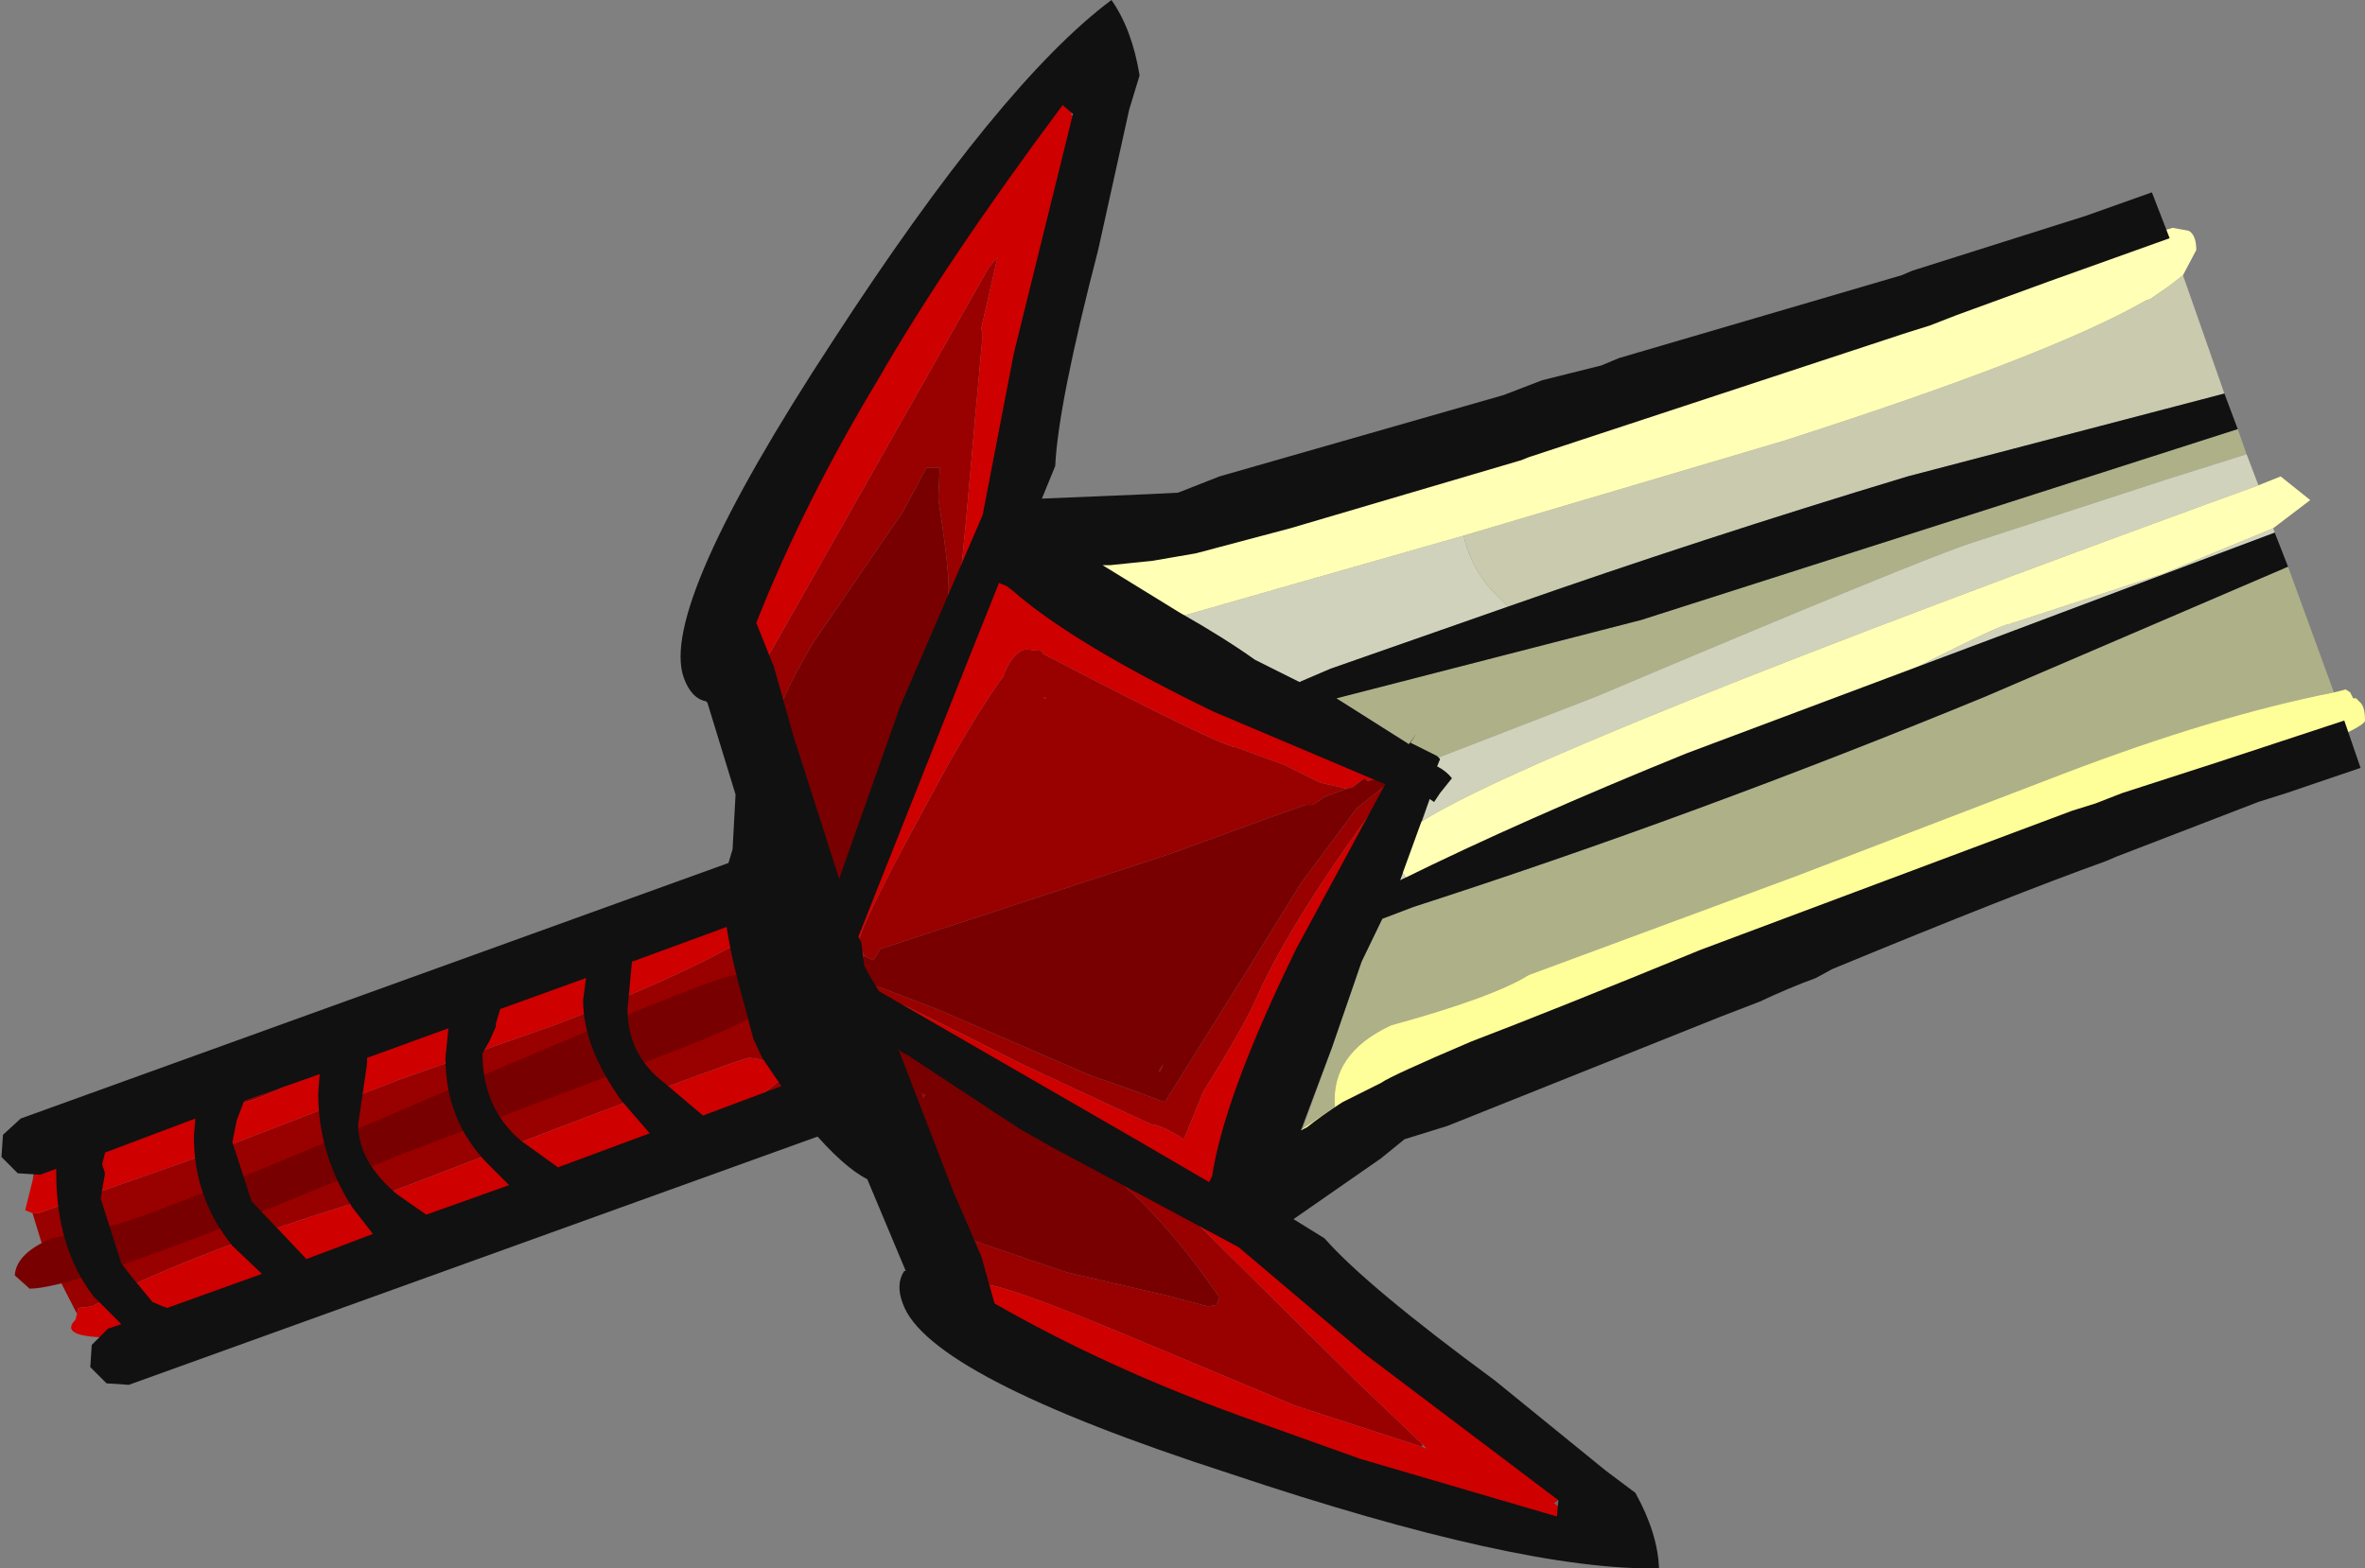 <?xml version="1.0" encoding="UTF-8" standalone="no"?>
<svg xmlns:ffdec="https://www.free-decompiler.com/flash" xmlns:xlink="http://www.w3.org/1999/xlink" ffdec:objectType="shape" height="53.0px" width="79.9px" xmlns="http://www.w3.org/2000/svg">
  <rect width="100%" height="100%" fill="#808080" stroke="none"/>
  <g transform="matrix(1.0, 0.0, 0.0, 1.0, 79.9, 17.0)">
    <path d="M-54.35 14.5 L-54.05 14.9 Q-53.1 16.3 -53.1 18.65 L-52.8 18.9 -53.25 19.4 -53.25 19.7 Q-53.25 20.65 -56.4 21.25 -54.05 20.1 -53.25 19.2 -54.15 18.75 -54.6 18.75 -54.9 18.75 -66.75 23.3 -71.7 24.75 -75.15 26.3 L-76.8 27.15 -77.25 27.2 -77.3 27.4 -78.45 25.15 -78.8 24.0 -78.6 24.0 -73.05 22.05 -66.45 19.5 -61.05 17.6 Q-56.5 15.85 -54.35 14.5 M-61.25 22.6 L-61.5 22.7 -63.4 23.45 -61.35 22.5 -61.25 22.6 M-72.3 26.7 L-72.9 26.95 Q-75.7 28.2 -76.05 28.2 L-76.1 28.2 -72.3 26.7 M-78.8 22.9 Q-78.6 21.55 -77.0 20.9 L-73.3 20.15 Q-71.2 19.7 -69.8 18.95 -67.4 17.65 -62.1 15.55 -56.95 13.5 -56.25 13.5 -55.25 13.5 -54.45 14.4 L-54.95 14.1 Q-55.55 14.1 -60.55 15.85 L-67.5 18.35 -70.55 19.85 Q-72.35 20.65 -73.8 20.6 -76.05 20.85 -77.15 21.35 -78.4 21.95 -78.8 22.9" fill="#990000" fill-rule="evenodd" stroke="none"/>
    <path d="M-54.45 14.4 L-54.3 14.45 -54.35 14.5 Q-56.5 15.85 -61.05 17.6 L-66.45 19.5 -73.05 22.05 -78.6 24.0 -78.8 24.0 -79.05 23.9 -78.8 22.9 Q-78.4 21.95 -77.15 21.35 -76.05 20.85 -73.8 20.6 -72.35 20.65 -70.55 19.85 L-67.5 18.35 -60.55 15.85 Q-55.55 14.1 -54.95 14.1 L-54.45 14.4 M-56.4 21.25 L-57.4 21.7 -60.8 22.95 -61.25 22.6 -61.35 22.5 -63.4 23.45 -65.7 24.45 Q-70.3 26.4 -71.6 26.4 L-72.3 26.7 -76.1 28.2 Q-77.95 28.2 -77.35 27.6 L-77.3 27.4 -77.25 27.2 -76.8 27.15 -75.15 26.3 Q-71.7 24.75 -66.75 23.3 -54.9 18.75 -54.6 18.75 -54.15 18.75 -53.25 19.2 -54.05 20.1 -56.4 21.25" fill="#ce0000" fill-rule="evenodd" stroke="none"/>
    <path d="M-43.7 -13.2 L-43.65 -13.15 -43.65 -13.1 -43.7 -13.1 -43.7 -13.2 M-31.85 31.8 L-31.7 31.95 -31.85 31.9 -31.85 31.8 M-27.25 33.9 L-27.4 33.8 -27.25 33.7 -27.25 33.9" fill="#666666" fill-rule="evenodd" stroke="none"/>
    <path d="M-31.3 8.6 L-31.35 8.55 -32.25 8.1 -32.05 7.8 -32.3 8.15 -34.75 6.6 -24.45 3.95 -12.25 0.05 -4.3 -2.5 -4.0 -1.65 -6.7 -0.8 -13.3 1.35 Q-15.0 1.9 -26.0 6.55 L-31.3 8.6 M-1.05 6.4 Q-5.1 7.2 -10.2 9.15 L-19.2 12.6 -28.25 15.95 Q-29.45 16.7 -32.9 17.65 -34.95 18.6 -34.8 20.4 L-35.9 21.15 -34.9 18.4 -33.9 15.5 -33.2 14.05 -32.15 13.65 Q-22.7 10.6 -12.85 6.55 L-2.6 2.15 -1.05 6.4" fill="#aeb088" fill-rule="evenodd" stroke="none"/>
    <path d="M-28.95 3.5 L-34.95 5.6 -36.0 6.05 -37.5 5.3 Q-38.5 4.6 -39.9 3.8 L-30.45 1.1 Q-30.2 2.3 -29.25 3.2 L-28.95 3.5 M-4.0 -1.65 L-3.6 -0.6 Q-27.8 8.2 -31.85 10.75 L-31.6 10.0 -31.45 10.1 -31.25 9.8 -30.85 9.3 Q-31.05 9.05 -31.35 8.9 L-31.25 8.65 -31.3 8.6 -26.0 6.55 Q-15.0 1.9 -13.3 1.35 L-6.7 -0.8 -4.0 -1.65 M-3.1 0.85 L-3.05 1.0 -10.9 3.95 -15.35 5.65 Q-12.3 4.1 -12.05 4.1 L-6.85 2.4 -3.1 0.85 M-32.4 12.65 L-32.6 12.75 -32.5 12.5 -32.4 12.65" fill="#d1d2bb" fill-rule="evenodd" stroke="none"/>
    <path d="M-6.15 -7.7 L-4.75 -3.7 -15.45 -0.9 Q-22.4 1.2 -28.95 3.5 L-29.25 3.2 Q-30.2 2.3 -30.45 1.1 L-19.65 -2.1 Q-10.6 -5.0 -7.4 -6.85 L-7.25 -6.9 -6.6 -7.35 -6.15 -7.7" fill="#c9caae" fill-rule="evenodd" stroke="none"/>
    <path d="M-46.65 1.2 L-46.65 1.25 -47.55 3.5 -47.7 4.05 Q-47.7 4.6 -47.85 4.95 L-47.95 5.2 -47.85 2.9 Q-47.85 2.1 -48.2 -0.15 L-48.15 -1.2 -48.6 -1.2 -49.4 0.3 -52.45 4.75 Q-53.75 6.95 -53.75 7.8 L-54.0 7.25 Q-54.25 6.8 -54.3 5.8 L-46.5 -7.95 -46.2 -8.3 -46.75 -5.9 -46.7 -5.7 -46.95 -2.95 -47.25 0.45 -47.45 2.5 -47.4 2.55 -46.65 1.2 M-48.15 5.85 L-48.35 5.85 -48.15 5.85 M-48.4 5.85 L-48.7 5.85 -48.95 6.45 -48.75 5.6 -48.4 5.85 M-50.15 10.45 L-50.2 10.95 -51.2 13.1 Q-52.25 13.5 -52.65 11.55 -53.15 9.5 -53.6 8.2 L-53.45 8.25 -52.65 10.6 -51.55 12.8 Q-51.0 12.8 -50.15 10.45 M-33.6 8.9 Q-33.45 8.95 -33.35 9.1 L-33.4 9.1 -33.6 9.0 -33.6 8.9 M-32.6 9.3 L-32.55 9.5 -32.6 9.85 -32.75 10.35 -33.15 11.15 -33.4 10.75 -33.65 10.55 Q-36.2 14.05 -37.35 16.5 -37.75 17.5 -39.25 19.9 L-39.9 21.5 Q-40.7 21.0 -41.0 21.0 L-45.3 19.0 Q-49.35 16.95 -49.45 16.95 L-50.0 17.55 -50.45 17.25 -50.55 17.15 -50.75 16.8 -50.55 16.55 -50.5 16.55 -50.25 16.35 Q-50.2 16.35 -48.25 17.1 L-43.05 19.35 -41.75 19.8 -40.55 20.25 -37.8 15.85 -35.95 12.85 -34.05 10.3 -32.9 9.4 -32.6 9.15 -32.6 9.3 M-37.6 19.55 L-37.9 20.6 -37.95 20.9 -38.1 21.45 Q-38.1 21.2 -38.45 20.85 L-37.6 19.55 M-38.2 21.7 L-38.45 22.2 -38.5 22.2 -38.5 22.15 -38.2 21.7 M-40.7 22.55 L-41.25 22.5 -41.25 22.3 -41.2 22.15 -39.05 23.05 -39.3 23.15 -39.7 22.9 Q-39.9 22.65 -40.7 22.55 M-51.1 16.3 L-51.3 15.9 -51.15 15.95 -50.9 15.6 -50.9 15.75 -50.9 15.9 -51.05 16.0 -51.15 16.25 -51.1 16.3 M-50.7 15.3 L-50.9 14.9 Q-50.9 14.4 -48.8 10.55 -47.1 7.35 -46.0 5.85 L-45.95 5.7 Q-45.6 4.95 -45.2 4.95 L-44.7 5.0 -44.65 5.1 Q-38.6 8.25 -38.15 8.25 L-36.5 8.85 -35.3 9.45 -34.4 9.65 -35.2 9.95 -35.25 10.0 -35.55 10.2 -35.8 10.2 -37.2 10.7 -40.35 11.85 -50.1 15.05 -50.15 15.05 -50.4 15.45 -50.7 15.3 M-39.65 23.75 L-39.8 24.0 -34.1 29.65 -31.85 31.8 -31.85 31.9 -36.15 30.5 -41.65 28.2 Q-45.95 26.4 -46.7 26.4 L-47.25 26.55 -47.75 25.8 -47.55 25.5 -47.4 25.2 Q-47.4 24.75 -48.25 24.45 L-49.1 23.75 -49.05 23.3 -48.55 23.4 -48.3 23.7 -47.3 24.65 -47.4 24.8 -43.85 26.0 -40.4 26.8 -39.1 27.15 -38.8 27.1 -38.7 26.85 Q-40.9 23.6 -43.4 21.9 L-46.75 19.8 Q-48.8 18.55 -49.35 18.45 -48.0 18.6 -44.45 20.8 L-40.05 23.55 -39.65 23.75 M-44.6 6.6 L-44.55 6.6 -44.65 6.55 -44.6 6.6 M-49.75 18.5 L-49.8 18.5 -49.85 18.9 -49.8 19.45 -50.1 18.95 -50.0 18.65 -49.95 18.6 -49.75 18.5 M-48.75 19.95 L-48.65 20.0 -48.7 20.1 -48.75 19.95 M-40.6 18.95 L-40.7 19.2 -40.75 19.2 -40.6 18.95" fill="#990000" fill-rule="evenodd" stroke="none"/>
    <path d="M-54.3 5.8 L-54.9 6.8 Q-55.25 6.8 -54.7 5.5 L-54.8 5.1 -54.8 4.85 -54.6 4.2 -54.55 4.15 -54.35 2.45 Q-54.35 1.85 -50.1 -4.7 L-49.2 -6.3 -49.05 -6.3 -44.7 -12.8 -44.7 -13.2 -44.55 -14.05 -44.1 -14.25 Q-43.7 -14.25 -43.65 -13.95 L-43.65 -13.55 -43.7 -13.2 -43.7 -13.1 -43.65 -13.1 -43.6 -13.05 -43.35 -12.5 -43.65 -11.4 -43.95 -10.1 Q-43.95 -8.15 -45.05 -3.7 -45.9 -0.5 -46.65 1.2 L-47.4 2.55 -47.45 2.5 -47.25 0.45 -46.95 -2.95 -46.7 -5.7 -46.75 -5.9 -46.2 -8.3 -46.5 -7.95 -54.3 5.8 M-50.2 10.95 L-50.1 10.7 -48.45 7.7 -47.4 4.75 Q-46.65 2.4 -45.9 2.4 L-43.05 4.65 -39.95 5.75 Q-36.0 7.05 -34.35 7.85 L-34.45 8.3 -33.6 8.55 -33.6 8.9 -33.6 9.0 -33.4 9.1 -33.35 9.1 -33.2 8.85 -32.75 8.85 -32.65 8.9 -32.55 9.2 -32.6 9.3 -32.6 9.15 -32.9 9.4 -33.05 9.2 -33.7 9.4 -33.8 9.3 -34.2 9.6 -34.4 9.65 -35.3 9.45 -36.5 8.85 -38.15 8.25 Q-38.6 8.25 -44.65 5.1 L-44.7 5.0 -45.2 4.95 Q-45.6 4.95 -45.95 5.7 L-46.0 5.85 Q-47.1 7.35 -48.8 10.55 -50.9 14.4 -50.9 14.9 L-50.7 15.3 -50.9 15.6 -51.15 15.95 -51.3 15.9 -51.5 15.65 -51.55 15.5 Q-51.8 15.15 -51.2 14.0 L-51.3 13.5 -51.2 13.1 -50.2 10.95 M-32.6 9.85 L-32.55 9.95 -32.75 10.35 -32.6 9.85 M-33.15 11.15 L-33.15 11.25 -35.45 15.75 -37.6 19.55 -38.45 20.85 Q-38.1 21.2 -38.1 21.45 L-37.95 20.9 -37.9 20.6 -37.85 20.85 Q-37.85 21.35 -38.2 21.7 L-38.5 22.15 -38.5 22.2 -38.45 22.2 -38.3 22.2 -38.15 22.7 -38.15 22.75 -38.25 23.3 -38.35 23.4 -38.7 23.45 -39.6 23.15 -40.1 22.8 -40.7 22.55 Q-39.9 22.65 -39.7 22.9 L-39.3 23.15 -39.05 23.05 -41.2 22.15 -41.25 22.3 Q-41.9 21.9 -42.15 21.9 L-42.5 21.9 -42.35 21.6 -43.8 20.9 Q-48.25 18.7 -50.0 17.55 L-49.45 16.95 Q-49.35 16.95 -45.3 19.0 L-41.0 21.0 Q-40.7 21.0 -39.9 21.5 L-39.25 19.9 Q-37.75 17.5 -37.35 16.5 -36.2 14.05 -33.65 10.55 L-33.4 10.75 -33.15 11.15 M-50.55 17.15 L-50.7 17.1 Q-50.9 17.1 -51.1 16.3 L-51.15 16.25 -51.05 16.0 -50.9 15.9 -50.5 16.55 -50.55 16.55 -50.75 16.8 -50.55 17.15 M-39.65 23.75 L-39.45 23.4 Q-39.15 23.4 -36.15 26.3 L-36.2 25.95 -36.0 25.85 -35.35 26.5 -34.8 26.85 -32.85 28.5 -30.9 30.6 Q-30.4 31.3 -28.9 32.0 -27.65 32.65 -27.2 33.6 L-27.25 33.7 -27.4 33.8 -27.25 33.9 Q-26.8 34.15 -26.4 34.5 L-26.55 34.75 -26.85 34.85 -29.75 33.8 -32.35 32.9 -32.6 32.9 Q-33.45 32.9 -38.9 30.75 L-38.95 30.75 -42.65 29.25 -42.6 29.1 -42.75 29.1 -44.65 28.4 -44.85 28.35 -46.35 27.6 -47.3 27.0 -47.15 26.8 -47.25 26.55 -46.7 26.4 Q-45.95 26.4 -41.65 28.2 L-36.15 30.5 -31.85 31.9 -31.7 31.95 -31.85 31.8 -34.1 29.65 -39.8 24.0 -39.65 23.75 M-44.6 6.6 L-44.65 6.55 -44.55 6.6 -44.6 6.6" fill="#ce0000" fill-rule="evenodd" stroke="none"/>
    <path d="M-47.95 5.2 L-48.0 5.7 -48.05 5.8 -48.15 5.85 -48.35 5.85 -48.4 5.85 -48.75 5.6 -48.95 6.45 -49.35 7.8 -50.15 10.45 Q-51.0 12.8 -51.55 12.8 L-52.65 10.6 -53.45 8.25 -53.6 8.2 -53.75 7.8 Q-53.75 6.95 -52.45 4.75 L-49.4 0.3 -48.6 -1.2 -48.15 -1.2 -48.2 -0.15 Q-47.85 2.1 -47.85 2.9 L-47.95 5.2 M-50.7 15.3 L-50.4 15.45 -50.15 15.05 -50.1 15.05 -40.35 11.85 -37.2 10.7 -35.8 10.2 -35.55 10.2 -35.25 10.0 -35.2 9.95 -34.4 9.65 -34.2 9.6 -33.8 9.3 -33.7 9.4 -33.05 9.2 -32.9 9.4 -34.05 10.3 -35.95 12.85 -37.8 15.85 -40.55 20.25 -41.75 19.8 -43.05 19.35 -48.25 17.1 Q-50.2 16.35 -50.25 16.35 L-50.5 16.55 -50.9 15.9 -50.9 15.75 -50.9 15.6 -50.7 15.3 M-49.35 18.45 Q-48.8 18.55 -46.75 19.8 L-43.4 21.9 Q-40.9 23.6 -38.7 26.85 L-38.8 27.1 -39.1 27.15 -40.4 26.8 -43.85 26.0 -47.4 24.8 -47.3 24.65 -48.3 23.7 -48.55 23.4 Q-49.7 21.8 -49.8 19.45 L-49.85 18.9 -49.8 18.5 -49.75 18.5 -49.55 18.45 -49.5 18.45 -49.4 18.45 -49.35 18.45 M-54.3 17.15 Q-54.3 17.5 -59.05 19.25 L-66.45 22.05 -72.15 24.4 Q-77.65 26.55 -78.9 26.55 L-79.4 26.1 Q-79.35 25.35 -78.15 24.85 L-76.35 24.45 Q-75.5 24.45 -65.6 20.2 -55.7 15.95 -55.05 15.95 L-54.6 16.35 Q-54.3 16.75 -54.3 17.15 M-48.75 19.95 L-48.7 20.1 -48.65 20.0 -48.75 19.95 M-40.6 18.95 L-40.75 19.2 -40.7 19.2 -40.6 18.95" fill="#790000" fill-rule="evenodd" stroke="none"/>
    <path d="M-39.9 3.8 L-41.55 4.25 -42.2 4.05 -42.0 3.15 Q-43.8 2.8 -42.2 1.65 -39.95 0.1 -36.15 0.0 L-33.3 -0.6 -23.95 -3.65 -22.45 -4.15 -12.8 -7.45 -7.35 -9.45 -7.0 -9.15 -6.5 -9.3 -5.95 -9.2 Q-5.7 -9.05 -5.7 -8.55 L-6.15 -7.7 -6.6 -7.35 -7.25 -6.9 -7.4 -6.85 Q-10.6 -5.0 -19.65 -2.1 L-30.45 1.1 -39.9 3.8 M-3.6 -0.6 L-2.85 -0.9 -1.85 -0.1 -3.1 0.85 -6.85 2.4 -12.05 4.1 Q-12.3 4.1 -15.35 5.65 L-16.55 6.2 -21.95 8.75 -31.65 13.05 Q-32.15 13.05 -32.4 12.65 L-32.5 12.5 -32.7 11.5 Q-32.7 11.25 -31.85 10.75 -27.8 8.2 -3.6 -0.6" fill="#ffffb5" fill-rule="evenodd" stroke="none"/>
    <path d="M-1.05 6.4 L-0.65 6.3 -0.5 6.4 -0.4 6.6 -0.3 6.6 -0.15 6.75 Q0.0 6.9 0.0 7.35 0.0 7.75 -7.05 10.2 -15.4 13.1 -17.85 14.3 -19.45 15.1 -22.35 16.0 L-27.0 17.6 Q-28.75 18.35 -32.0 20.65 -34.9 22.7 -35.15 22.7 -38.0 22.7 -35.9 21.15 L-34.8 20.4 Q-34.95 18.6 -32.9 17.65 -29.45 16.7 -28.25 15.95 L-19.2 12.6 -10.2 9.15 Q-5.1 7.2 -1.05 6.4" fill="#ffff99" fill-rule="evenodd" stroke="none"/>
    <path d="M-44.0 -13.45 Q-47.95 -8.15 -50.25 -4.15 -52.75 0.0 -54.35 4.05 L-53.75 5.55 -53.1 7.85 -51.55 12.7 -49.5 6.9 -46.7 0.4 -45.65 -5.05 -43.65 -13.15 -44.0 -13.45 M-42.35 -17.0 Q-41.65 -16.0 -41.4 -14.45 L-41.75 -13.3 -42.8 -8.55 Q-44.15 -3.35 -44.25 -1.25 L-44.7 -0.15 -41.1 -0.3 -40.1 -0.35 -38.7 -0.9 -29.1 -3.65 -27.8 -4.15 -25.8 -4.65 -25.2 -4.9 -15.65 -7.7 -15.3 -7.85 -10.4 -9.4 -9.45 -9.7 -7.2 -10.5 -6.6 -8.95 -10.65 -7.5 -13.8 -6.35 -14.7 -6.0 -15.5 -5.75 -28.25 -1.55 -28.5 -1.45 -36.3 0.85 -39.5 1.7 -40.95 1.95 -42.4 2.1 -42.65 2.1 -40.05 3.7 Q-38.55 4.55 -37.5 5.3 L-36.0 6.05 -34.95 5.6 -28.95 3.5 Q-22.4 1.2 -15.45 -0.9 L-4.75 -3.7 -4.3 -2.5 -12.25 0.05 -24.45 3.95 -34.75 6.6 -32.3 8.15 -32.05 7.8 -32.25 8.1 -31.35 8.55 -31.25 8.65 -31.35 8.9 Q-31.05 9.05 -30.85 9.3 L-31.25 9.8 -31.45 10.1 -31.6 10.0 -32.6 12.75 Q-28.45 10.7 -22.9 8.45 L-10.9 3.95 -3.05 1.0 -2.6 2.15 -12.85 6.55 Q-22.7 10.6 -32.15 13.65 L-33.2 14.05 -33.9 15.5 -34.9 18.4 -35.95 21.2 -35.75 21.1 Q-35.25 20.7 -34.55 20.25 L-33.25 19.6 Q-32.9 19.35 -30.2 18.2 -27.45 17.15 -22.45 15.1 L-9.9 10.4 -9.1 10.15 -8.2 9.8 -4.95 8.75 -0.7 7.35 -0.15 8.95 -2.65 9.8 -3.6 10.1 -8.4 11.95 -8.75 12.1 Q-11.95 13.25 -18.0 15.75 L-18.55 16.05 Q-19.5 16.4 -20.45 16.85 L-21.75 17.35 -31.0 21.05 -32.45 21.5 -33.25 22.15 -36.2 24.2 -35.15 24.85 Q-33.75 26.45 -29.4 29.65 L-25.65 32.7 -24.65 33.45 Q-23.9 34.8 -23.85 36.0 -28.5 36.1 -38.35 32.8 -48.55 29.5 -49.4 27.05 -49.65 26.4 -49.35 25.95 L-49.3 25.95 -50.6 22.85 Q-51.4 22.45 -52.55 21.1 L-54.15 18.75 -54.45 18.1 -54.7 17.15 Q-55.55 14.2 -55.45 12.7 L-55.15 11.7 -55.05 9.85 -56.0 6.75 -56.05 6.7 Q-56.55 6.6 -56.8 5.9 -57.65 3.5 -51.75 -5.5 -46.1 -14.2 -42.35 -17.0 M-33.35 9.4 L-38.9 7.05 Q-43.65 4.75 -45.7 2.95 L-45.9 2.8 -46.15 2.7 -47.15 5.2 -50.9 14.65 -50.8 14.85 -50.7 15.65 -50.3 16.35 -50.2 16.5 -41.45 21.55 -39.05 22.95 -38.95 22.75 -38.9 22.45 Q-38.4 19.75 -36.1 15.05 L-33.1 9.5 -33.35 9.4 M-27.3 34.25 L-27.25 33.7 -33.8 28.75 -38.05 25.15 -44.3 21.8 -45.45 21.15 -49.25 18.65 -49.45 18.55 -49.55 18.45 -47.7 23.25 -46.75 25.45 -46.3 27.05 Q-42.55 29.2 -38.0 30.85 L-33.95 32.3 -27.3 34.25" fill="#111111" fill-rule="evenodd" stroke="none"/>
    <path d="M-55.25 12.15 L-54.5 12.2 -54.0 12.8 Q-53.85 13.15 -54.05 13.55 -54.25 13.9 -54.6 14.05 L-58.55 15.5 -58.7 17.1 Q-58.7 18.65 -57.45 19.6 L-56.15 20.7 -52.95 19.5 -52.15 19.55 -51.65 20.1 Q-51.5 20.5 -51.7 20.9 L-52.25 21.4 -75.55 29.8 -76.3 29.75 -76.85 29.2 -76.8 28.45 -76.25 27.9 -75.8 27.75 -76.75 26.8 Q-78.0 25.15 -78.0 22.65 L-78.0 22.5 -78.55 22.7 -79.3 22.65 -79.85 22.1 -79.8 21.35 -79.2 20.8 -55.25 12.15 M-60.1 16.05 L-63.0 17.1 -63.15 17.6 -63.15 17.7 -63.35 18.15 -63.6 18.6 Q-63.6 20.45 -62.3 21.55 L-61.05 22.45 -57.95 21.3 -58.9 20.2 Q-60.2 18.4 -60.2 16.8 L-60.1 16.05 M-76.5 23.5 L-75.8 25.7 -75.45 26.15 -74.75 27.0 -74.4 27.15 -74.25 27.2 -71.05 26.05 -72.05 25.1 Q-73.35 23.5 -73.35 21.4 L-73.3 20.8 -76.35 21.95 -76.45 22.35 -76.35 22.65 -76.5 23.5 M-71.9 20.85 L-72.05 21.6 -71.4 23.6 -70.35 24.7 -69.55 25.55 -67.3 24.7 -68.0 23.8 Q-69.15 22.0 -69.15 19.95 L-69.1 19.3 -71.65 20.2 -71.9 20.85 M-67.5 18.95 L-67.8 21.0 Q-67.8 22.25 -66.5 23.35 L-65.5 24.05 -62.7 23.05 -63.45 22.3 Q-64.85 20.85 -64.85 18.75 L-64.75 17.75 -67.5 18.75 -67.5 18.95" fill="#111111" fill-rule="evenodd" stroke="none"/>
  </g>
</svg>
